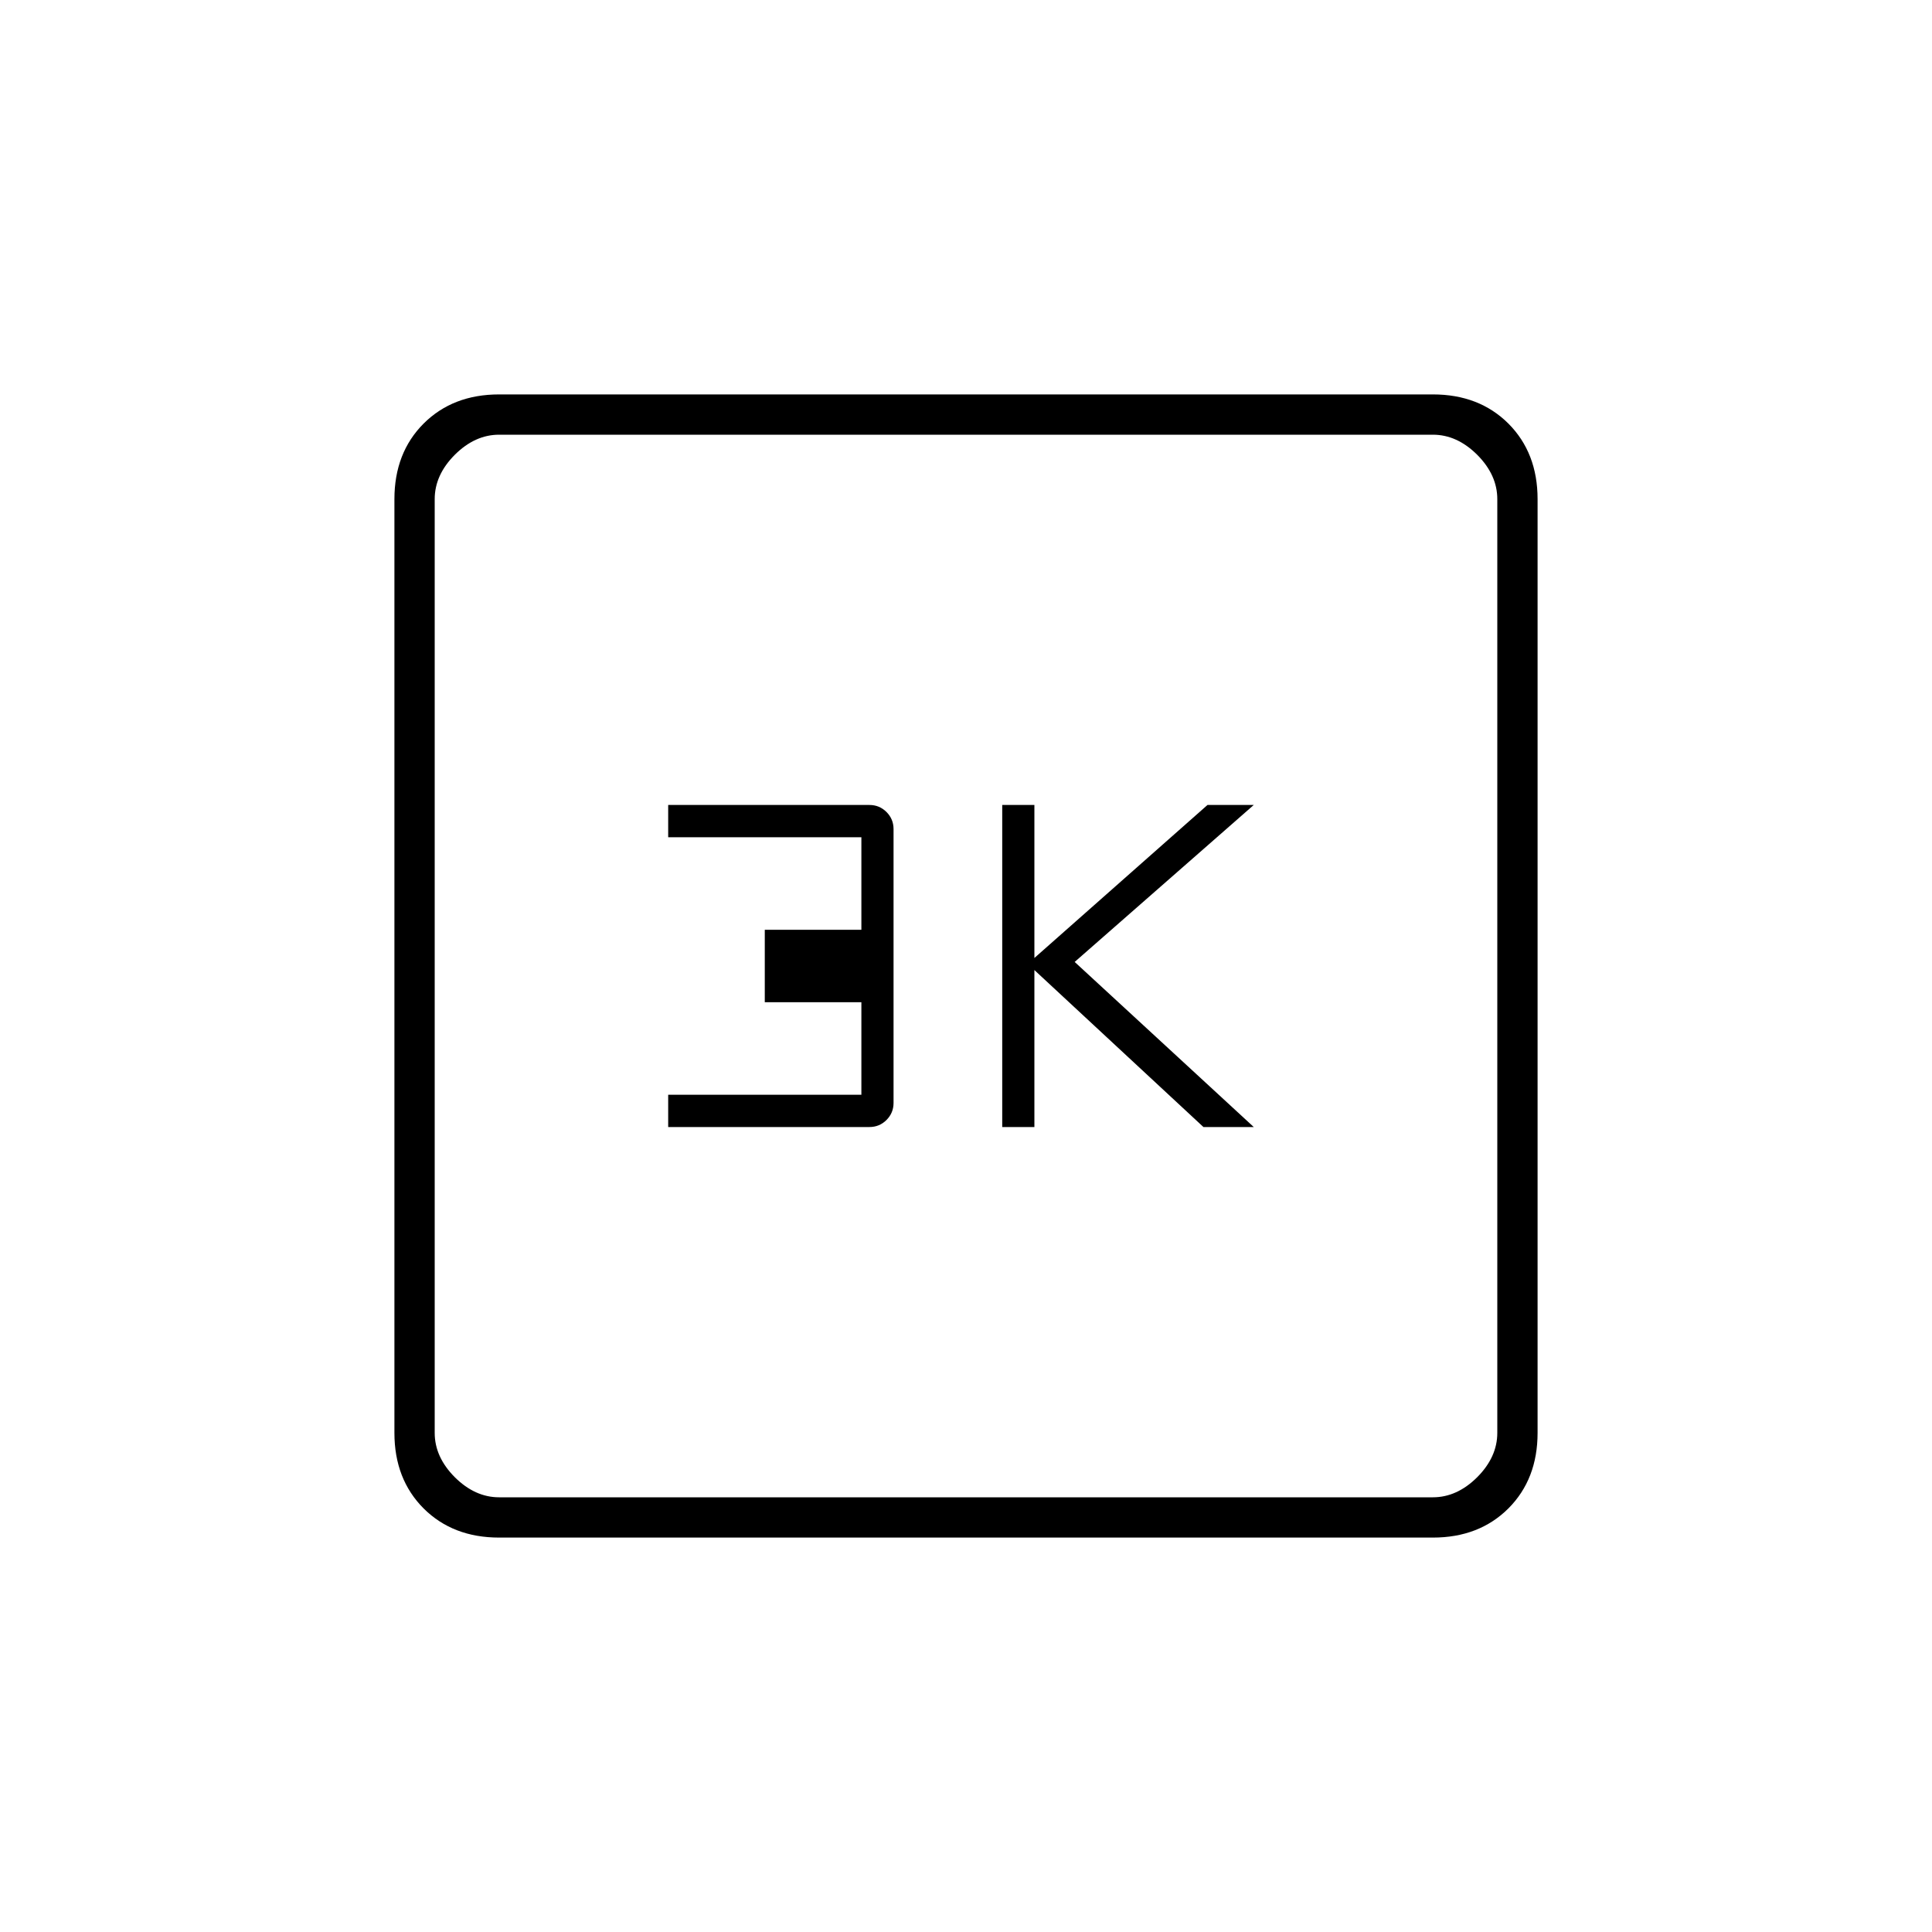 <svg xmlns="http://www.w3.org/2000/svg" height="20" width="20"><path d="M10.375 11.667h.333v-1.625l1.75 1.625h.521l-1.854-1.709 1.854-1.625H12.5l-1.792 1.584V8.333h-.333Zm-3.458 0H9q.104 0 .177-.073t.073-.177V8.583q0-.104-.073-.177T9 8.333H6.917v.334h2v.958h-1v.75h1v.958h-2Zm-1.75 4.25q-.479 0-.782-.302-.302-.303-.302-.782V5.167q0-.479.302-.782.303-.302.782-.302h9.666q.479 0 .782.302.302.303.302.782v9.666q0 .479-.302.782-.303.302-.782.302Zm0-.417h9.666q.25 0 .459-.208.208-.209.208-.459V5.167q0-.25-.208-.459-.209-.208-.459-.208H5.167q-.25 0-.459.208-.208.209-.208.459v9.666q0 .25.208.459.209.208.459.208ZM4.5 4.5v11-11Z"/></svg>